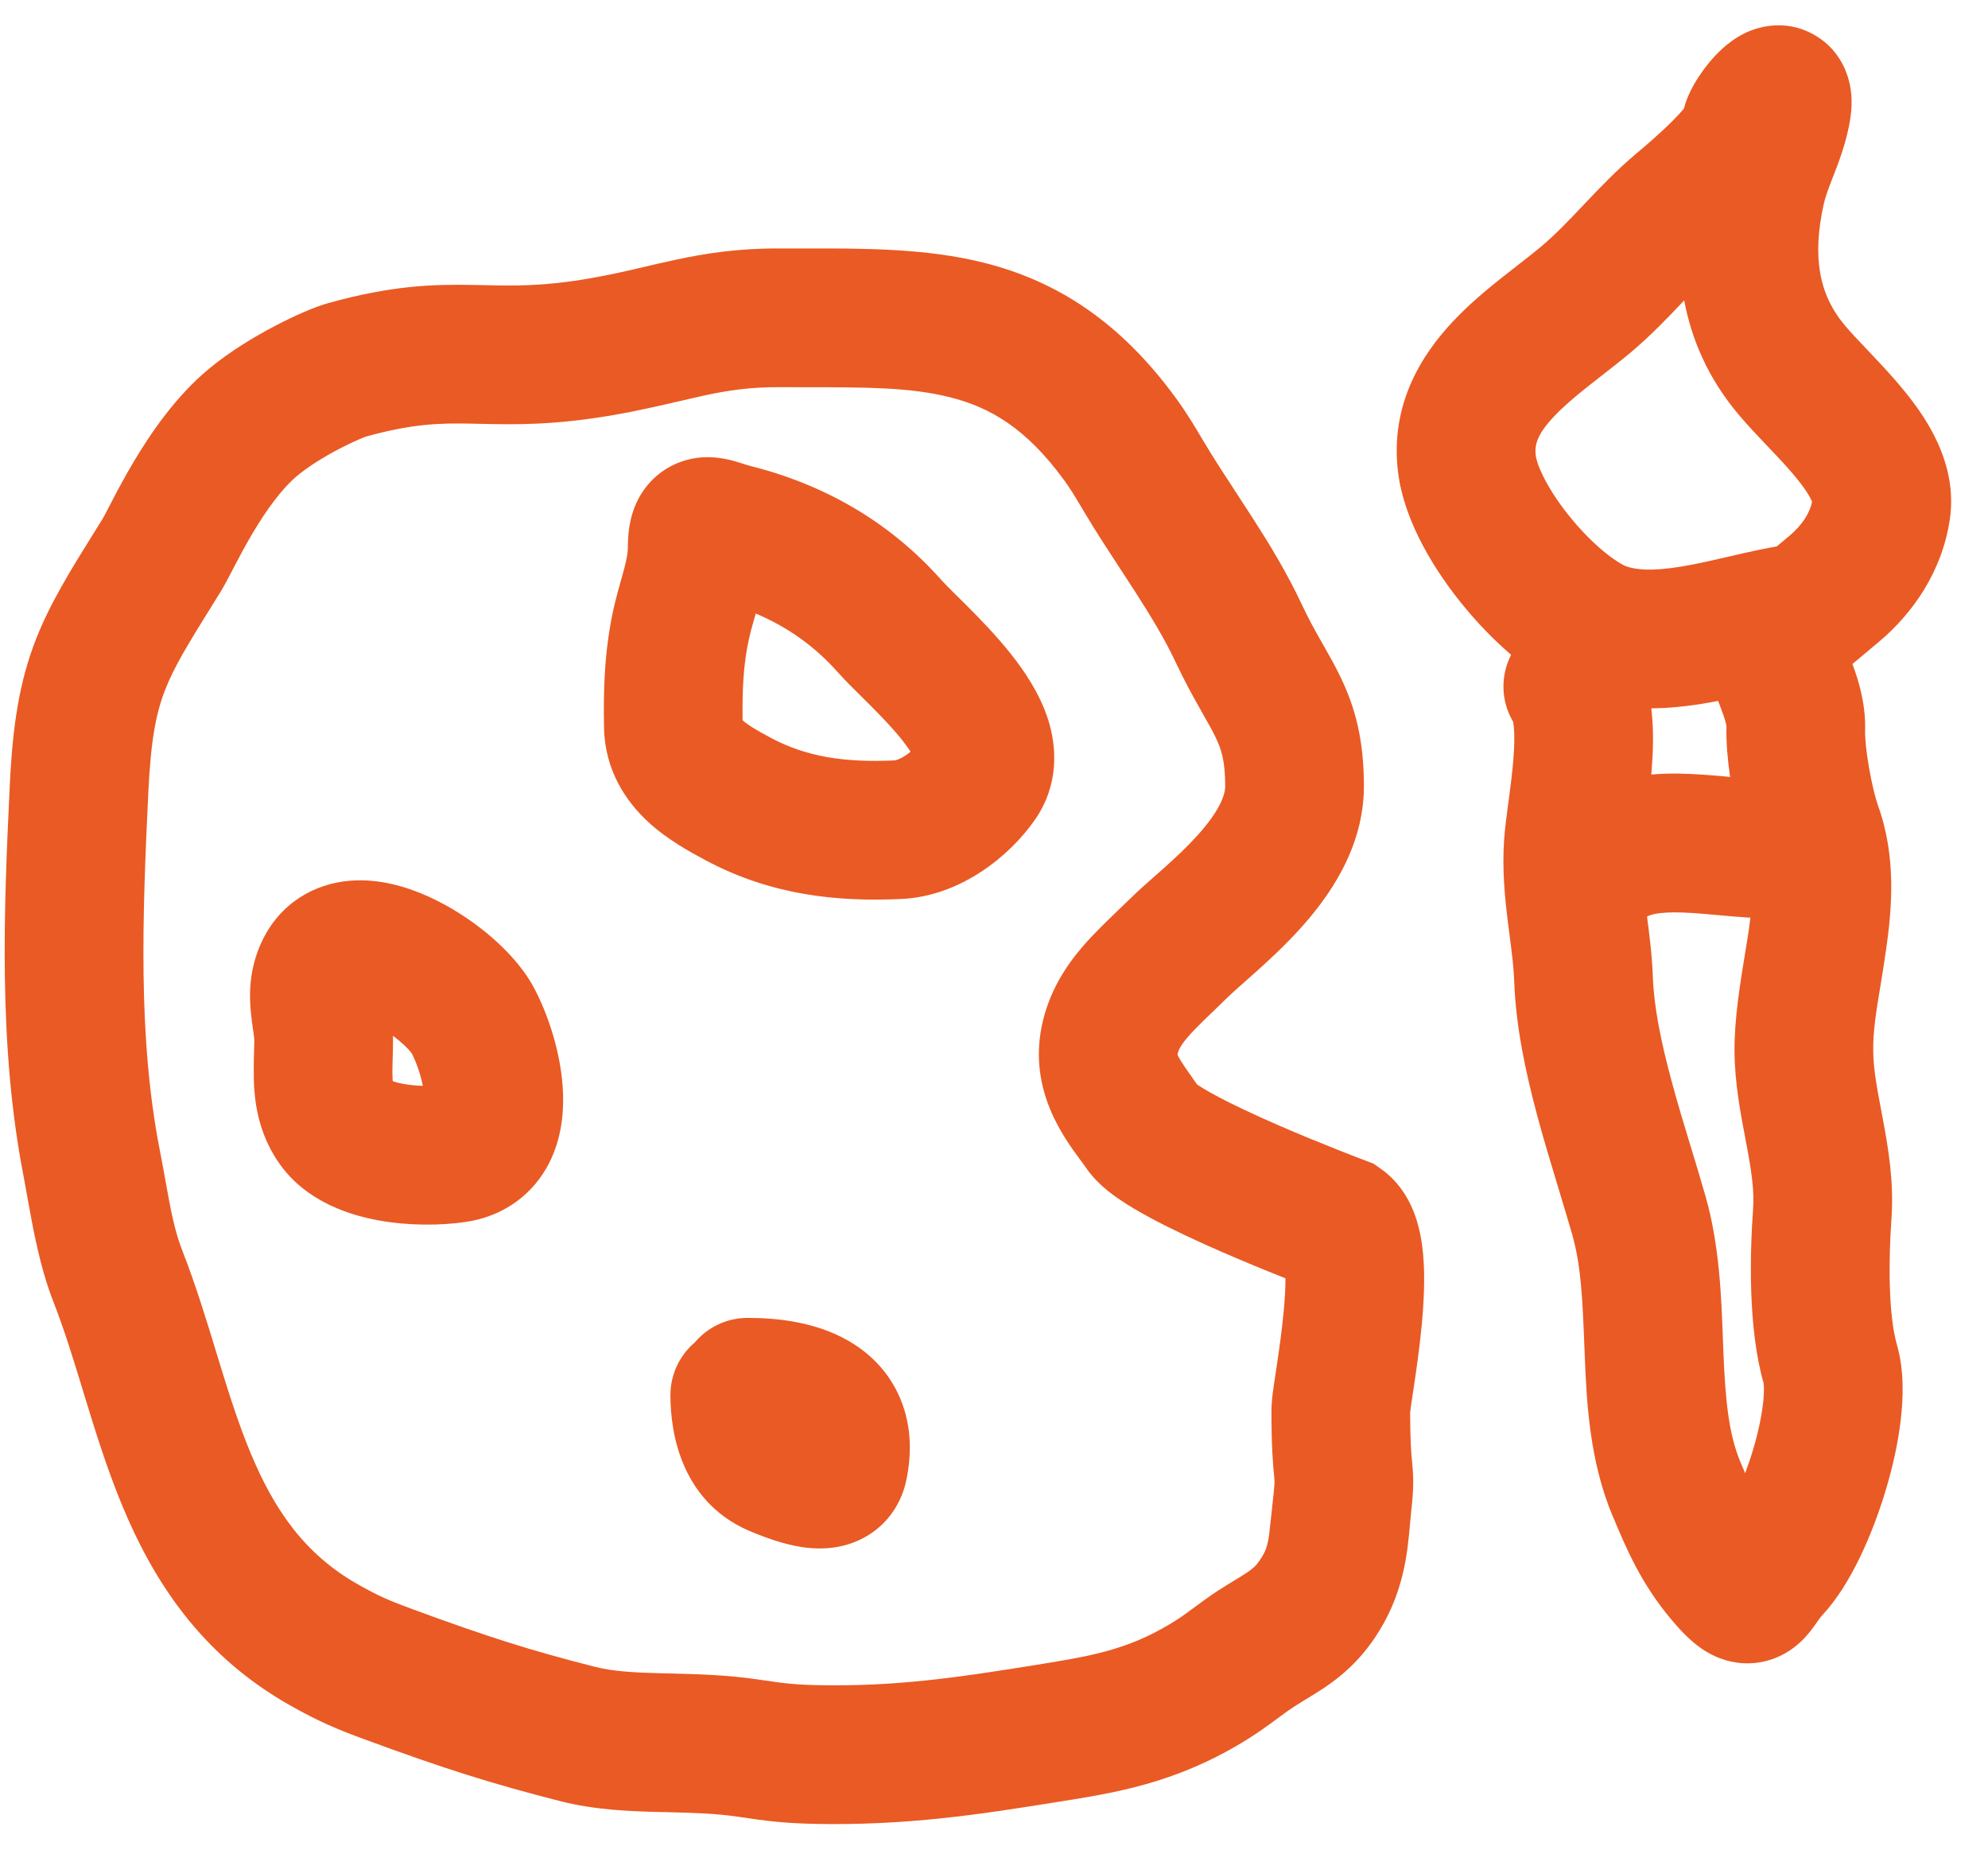 <svg width="43" height="40" viewBox="0 0 43 40" fill="none" xmlns="http://www.w3.org/2000/svg">
<path fill-rule="evenodd" clip-rule="evenodd" d="M40.043 2.047C40.065 2.313 40.027 2.559 39.992 2.732C39.905 3.162 39.761 3.533 39.661 3.79L39.651 3.813C39.541 4.097 39.48 4.26 39.442 4.435C39.201 5.545 39.337 6.359 39.897 7.029C40.02 7.177 40.176 7.341 40.387 7.562C40.408 7.585 40.431 7.608 40.453 7.633C40.68 7.871 40.954 8.162 41.206 8.473C41.637 9.006 42.356 10.01 42.174 11.234C42.004 12.371 41.366 13.274 40.627 13.891L40.068 14.359C40.192 14.694 40.359 15.214 40.342 15.797C40.337 15.932 40.362 16.229 40.426 16.601C40.49 16.968 40.568 17.273 40.62 17.418C41.026 18.539 40.919 19.676 40.796 20.534C40.753 20.836 40.709 21.101 40.67 21.34C40.58 21.883 40.513 22.295 40.517 22.721C40.521 23.117 40.595 23.51 40.7 24.064C40.709 24.111 40.718 24.159 40.727 24.209C40.835 24.787 40.969 25.538 40.912 26.349C40.844 27.305 40.848 28.445 41.032 29.09C41.187 29.634 41.169 30.22 41.114 30.695C41.056 31.201 40.937 31.731 40.787 32.229C40.509 33.154 40.038 34.261 39.424 34.92C39.387 34.959 39.36 34.996 39.283 35.105L39.279 35.111C39.248 35.155 39.183 35.247 39.108 35.336C39.034 35.424 38.874 35.602 38.627 35.745C38.341 35.912 37.979 36.008 37.584 35.957C37.231 35.911 36.968 35.763 36.812 35.657C36.53 35.465 36.296 35.197 36.134 35.003C35.489 34.232 35.175 33.484 34.885 32.792L34.88 32.782C34.386 31.605 34.319 30.347 34.279 29.347C34.275 29.26 34.272 29.176 34.269 29.093C34.23 28.125 34.201 27.378 34.006 26.695C33.93 26.431 33.834 26.114 33.732 25.775C33.572 25.247 33.395 24.665 33.255 24.144C33.01 23.233 32.788 22.221 32.753 21.238C32.742 20.925 32.703 20.626 32.655 20.249C32.642 20.146 32.627 20.038 32.613 19.922C32.551 19.419 32.488 18.81 32.534 18.151C32.551 17.913 32.59 17.621 32.624 17.366C32.628 17.337 32.632 17.31 32.636 17.282C32.676 16.981 32.713 16.687 32.735 16.403C32.758 16.115 32.76 15.887 32.744 15.722C32.738 15.665 32.731 15.627 32.727 15.606C32.458 15.151 32.457 14.605 32.685 14.16C32.32 13.848 31.988 13.501 31.709 13.167C31.058 12.389 30.366 11.29 30.237 10.193C30.067 8.75 30.743 7.678 31.43 6.948C31.768 6.589 32.139 6.279 32.463 6.021C32.608 5.906 32.733 5.808 32.849 5.719C33.022 5.584 33.172 5.467 33.331 5.335C33.634 5.081 33.908 4.794 34.248 4.436L34.272 4.41C34.589 4.076 34.969 3.675 35.41 3.306C35.559 3.182 35.891 2.901 36.177 2.614C36.285 2.506 36.366 2.417 36.423 2.349C36.463 2.192 36.514 2.079 36.535 2.033L36.536 2.031C36.599 1.892 36.673 1.766 36.739 1.665C36.867 1.47 37.045 1.243 37.252 1.054C37.349 0.967 37.521 0.821 37.755 0.71C37.931 0.627 38.574 0.362 39.259 0.764C39.937 1.163 40.027 1.847 40.043 2.047ZM35.717 15.318C35.722 15.356 35.726 15.392 35.729 15.428C35.77 15.843 35.755 16.268 35.726 16.637C35.723 16.674 35.72 16.712 35.717 16.75C36.142 16.712 36.533 16.732 36.84 16.753C37.04 16.766 37.24 16.784 37.417 16.801L37.421 16.801C37.369 16.437 37.333 16.045 37.343 15.709C37.343 15.704 37.34 15.678 37.326 15.623C37.305 15.541 37.27 15.441 37.21 15.281C37.2 15.255 37.188 15.225 37.175 15.191C37.171 15.181 37.166 15.169 37.162 15.158C36.741 15.239 36.245 15.315 35.717 15.318ZM38.431 11.817C38.171 11.862 37.918 11.916 37.686 11.969C37.572 11.995 37.464 12.02 37.36 12.044C37.1 12.104 36.863 12.159 36.616 12.207C35.915 12.345 35.482 12.348 35.188 12.252C35.027 12.199 34.539 11.876 34.011 11.243C33.485 10.614 33.243 10.068 33.217 9.842C33.191 9.627 33.245 9.396 33.614 9.005C33.803 8.804 34.041 8.6 34.332 8.368C34.418 8.3 34.518 8.221 34.625 8.138C34.832 7.976 35.064 7.796 35.255 7.636C35.704 7.261 36.088 6.856 36.407 6.519L36.425 6.5L36.429 6.496C36.587 7.342 36.946 8.178 37.595 8.953C37.785 9.18 38.012 9.419 38.208 9.625C38.232 9.65 38.256 9.675 38.279 9.7C38.508 9.94 38.706 10.152 38.873 10.359C39.043 10.569 39.137 10.721 39.183 10.823C39.188 10.834 39.192 10.844 39.195 10.852C39.143 11.092 38.987 11.352 38.703 11.589L38.431 11.817ZM39.206 10.883L39.205 10.881L39.206 10.883ZM37.861 19.845C37.843 19.844 37.825 19.843 37.808 19.842C37.593 19.829 37.379 19.81 37.186 19.792L37.15 19.789C36.965 19.772 36.799 19.757 36.636 19.746C35.97 19.7 35.724 19.766 35.625 19.821C35.675 20.207 35.735 20.673 35.751 21.132C35.774 21.771 35.925 22.523 36.152 23.363C36.29 23.878 36.429 24.334 36.571 24.799C36.676 25.143 36.782 25.491 36.891 25.872C37.191 26.924 37.232 28.038 37.265 28.935C37.269 29.034 37.272 29.131 37.276 29.224C37.318 30.257 37.387 31.003 37.646 31.62C37.682 31.704 37.715 31.783 37.747 31.858C37.804 31.707 37.861 31.542 37.914 31.365C38.025 30.997 38.1 30.644 38.134 30.351C38.166 30.076 38.15 29.942 38.147 29.917C38.147 29.913 38.147 29.913 38.147 29.913C37.804 28.712 37.851 27.098 37.919 26.138C37.946 25.751 37.887 25.341 37.778 24.762C37.768 24.708 37.758 24.652 37.747 24.595C37.65 24.087 37.524 23.43 37.517 22.752C37.51 22.043 37.642 21.245 37.746 20.616C37.777 20.429 37.805 20.257 37.827 20.107C37.84 20.016 37.851 19.929 37.861 19.845ZM21.286 5.683C22.85 6.077 24.223 6.944 25.444 8.622C25.675 8.94 25.84 9.218 25.97 9.438C25.993 9.477 26.015 9.513 26.036 9.548C26.256 9.917 26.482 10.262 26.726 10.635C26.84 10.809 26.957 10.988 27.079 11.178C27.447 11.75 27.835 12.382 28.159 13.075C28.297 13.369 28.431 13.611 28.568 13.853C28.585 13.883 28.603 13.914 28.621 13.946C28.74 14.154 28.878 14.397 28.997 14.645C29.315 15.306 29.501 16.003 29.501 17C29.501 18.35 28.73 19.41 28.124 20.08C27.802 20.437 27.465 20.749 27.185 21C27.08 21.094 26.989 21.174 26.91 21.244C26.756 21.38 26.646 21.477 26.554 21.568C26.451 21.669 26.327 21.789 26.218 21.893C26.15 21.958 26.089 22.017 26.042 22.062C25.892 22.209 25.78 22.324 25.691 22.428C25.521 22.626 25.485 22.727 25.471 22.795C25.47 22.8 25.47 22.803 25.469 22.806C25.472 22.814 25.477 22.825 25.484 22.84C25.51 22.892 25.555 22.968 25.642 23.095C25.684 23.157 25.73 23.221 25.785 23.299L25.787 23.303C25.819 23.349 25.854 23.398 25.891 23.45C25.892 23.451 25.894 23.453 25.896 23.454C25.98 23.512 26.112 23.592 26.297 23.692C26.666 23.89 27.142 24.112 27.633 24.326C28.118 24.537 28.593 24.73 28.949 24.871C29.126 24.941 29.272 24.998 29.373 25.037C29.424 25.056 29.463 25.071 29.49 25.081L29.519 25.092L29.527 25.096L29.706 25.163L29.862 25.272C30.305 25.583 30.512 26.012 30.611 26.293C30.715 26.59 30.761 26.89 30.783 27.141C30.827 27.644 30.795 28.2 30.75 28.674C30.703 29.162 30.634 29.638 30.58 29.997C30.573 30.045 30.566 30.09 30.56 30.132C30.541 30.255 30.526 30.356 30.514 30.441C30.506 30.497 30.503 30.53 30.501 30.546C30.502 31.179 30.526 31.435 30.542 31.605C30.543 31.614 30.544 31.622 30.545 31.631L30.545 31.632C30.555 31.741 30.569 31.889 30.567 32.074C30.566 32.253 30.551 32.438 30.527 32.654C30.517 32.745 30.508 32.843 30.499 32.947C30.442 33.596 30.364 34.487 29.735 35.421C29.378 35.95 28.983 36.273 28.616 36.517C28.489 36.601 28.35 36.685 28.241 36.752C28.213 36.768 28.188 36.784 28.165 36.798C28.035 36.877 27.926 36.947 27.817 37.026C27.761 37.067 27.705 37.108 27.648 37.15C27.428 37.313 27.195 37.486 26.861 37.687C25.397 38.567 24.109 38.772 22.919 38.961C22.877 38.968 22.835 38.974 22.793 38.981C21.217 39.233 19.614 39.484 17.614 39.442C16.965 39.428 16.58 39.381 15.986 39.291C15.483 39.215 14.998 39.203 14.425 39.189C14.363 39.188 14.3 39.186 14.235 39.185C13.622 39.169 12.876 39.143 12.131 38.954C10.606 38.566 9.59 38.241 7.907 37.622C7.281 37.393 6.884 37.225 6.263 36.873C4.321 35.773 3.303 34.152 2.64 32.55C2.315 31.764 2.064 30.956 1.839 30.22C1.828 30.182 1.816 30.143 1.804 30.105C1.587 29.393 1.391 28.754 1.155 28.152C0.86 27.399 0.706 26.528 0.589 25.872C0.561 25.713 0.535 25.566 0.51 25.437C-0.044 22.599 0.085 19.637 0.211 16.995C0.273 15.687 0.418 14.746 0.777 13.826C1.084 13.042 1.535 12.318 2.063 11.471C2.117 11.385 2.171 11.297 2.226 11.209C2.226 11.209 2.226 11.209 2.227 11.207C2.232 11.199 2.247 11.171 2.28 11.109C2.304 11.064 2.327 11.019 2.355 10.966C2.376 10.925 2.399 10.88 2.427 10.827C2.545 10.6 2.702 10.305 2.891 9.987C3.254 9.377 3.799 8.571 4.525 7.971C4.983 7.592 5.515 7.275 5.947 7.049C6.355 6.835 6.797 6.639 7.098 6.555C8.488 6.168 9.386 6.147 10.234 6.162C10.31 6.163 10.384 6.165 10.458 6.166C11.133 6.181 11.749 6.194 12.745 6.022C13.208 5.942 13.559 5.86 13.933 5.772C14.141 5.723 14.357 5.673 14.602 5.62C15.255 5.48 15.954 5.369 16.855 5.373C17.041 5.373 17.23 5.373 17.42 5.373C18.686 5.371 20.041 5.369 21.286 5.683ZM27.804 27.644C27.433 27.497 26.942 27.297 26.434 27.076C25.914 26.849 25.35 26.589 24.875 26.333C24.639 26.206 24.399 26.066 24.188 25.92C24.014 25.8 23.71 25.576 23.49 25.254C23.459 25.208 23.419 25.154 23.373 25.092C23.008 24.599 22.254 23.582 22.53 22.205C22.679 21.461 23.046 20.904 23.411 20.477C23.653 20.195 23.965 19.896 24.218 19.653C24.303 19.573 24.381 19.498 24.448 19.432C24.601 19.28 24.809 19.096 24.997 18.93C25.063 18.872 25.126 18.816 25.184 18.765C25.438 18.537 25.683 18.308 25.898 18.069C26.369 17.548 26.501 17.201 26.501 17C26.501 16.445 26.413 16.193 26.293 15.944C26.223 15.798 26.141 15.654 26.018 15.438C25.999 15.405 25.98 15.37 25.959 15.332C25.81 15.07 25.631 14.748 25.443 14.349C25.205 13.84 24.904 13.342 24.556 12.801C24.461 12.653 24.359 12.497 24.253 12.336C23.994 11.939 23.713 11.511 23.461 11.088C23.43 11.037 23.402 10.99 23.376 10.945C23.249 10.731 23.16 10.582 23.019 10.387C22.189 9.248 21.402 8.806 20.552 8.592C19.698 8.376 18.761 8.375 17.448 8.374C17.254 8.374 17.053 8.373 16.843 8.373C16.221 8.37 15.747 8.443 15.231 8.553C15.085 8.585 14.917 8.624 14.733 8.667C14.31 8.765 13.8 8.884 13.256 8.978C11.967 9.201 11.102 9.181 10.398 9.166C10.323 9.164 10.251 9.163 10.18 9.161C9.515 9.149 8.926 9.16 7.903 9.445C7.903 9.445 7.902 9.446 7.896 9.448C7.856 9.464 7.649 9.544 7.337 9.707C7.006 9.88 6.674 10.086 6.436 10.283C6.112 10.551 5.779 11.001 5.47 11.521C5.323 11.768 5.196 12.006 5.086 12.216C5.071 12.245 5.055 12.276 5.038 12.309C4.956 12.467 4.853 12.665 4.775 12.791C4.739 12.849 4.704 12.906 4.67 12.96C4.073 13.921 3.772 14.404 3.572 14.918C3.381 15.405 3.263 15.979 3.208 17.138C3.08 19.828 2.981 22.434 3.454 24.862C3.501 25.102 3.541 25.322 3.578 25.527C3.687 26.136 3.772 26.609 3.948 27.057C4.228 27.771 4.455 28.515 4.664 29.198C4.679 29.247 4.694 29.295 4.708 29.343C4.936 30.088 5.149 30.767 5.412 31.403C5.926 32.644 6.585 33.608 7.742 34.263C8.182 34.513 8.422 34.616 8.941 34.806C10.551 35.398 11.466 35.689 12.87 36.046C13.251 36.143 13.688 36.17 14.312 36.186C14.374 36.187 14.438 36.189 14.504 36.19C15.055 36.203 15.733 36.219 16.434 36.325C16.954 36.403 17.202 36.432 17.678 36.442C19.383 36.478 20.75 36.27 22.32 36.019C23.569 35.819 24.355 35.693 25.316 35.115C25.517 34.995 25.619 34.919 25.811 34.777C25.878 34.728 25.956 34.67 26.054 34.599C26.258 34.45 26.446 34.333 26.599 34.239C26.644 34.211 26.684 34.187 26.719 34.166C26.817 34.106 26.885 34.065 26.956 34.018C27.101 33.921 27.171 33.857 27.247 33.744C27.423 33.483 27.434 33.381 27.495 32.792C27.509 32.66 27.525 32.505 27.546 32.318C27.565 32.15 27.567 32.082 27.567 32.053C27.568 32.03 27.567 32.013 27.558 31.911L27.557 31.903C27.534 31.655 27.501 31.302 27.501 30.5C27.501 30.33 27.528 30.134 27.542 30.035L27.543 30.027C27.557 29.924 27.576 29.8 27.595 29.672C27.601 29.632 27.607 29.593 27.613 29.553C27.666 29.2 27.725 28.791 27.763 28.388C27.791 28.1 27.805 27.848 27.804 27.644ZM16.116 10.043C16.16 10.057 16.181 10.064 16.22 10.074C17.812 10.472 19.233 11.271 20.367 12.549C20.438 12.628 20.534 12.723 20.679 12.867C20.755 12.942 20.845 13.031 20.952 13.138C21.223 13.41 21.559 13.757 21.86 14.136C22.149 14.499 22.484 14.987 22.666 15.547C22.86 16.146 22.912 16.966 22.388 17.724C21.845 18.507 20.781 19.381 19.496 19.441C18.112 19.505 16.678 19.363 15.253 18.599L15.239 18.591C14.941 18.432 14.437 18.161 14.013 17.768C13.546 17.335 13.082 16.666 13.065 15.736C13.05 14.937 13.069 14.078 13.272 13.161C13.319 12.95 13.397 12.672 13.452 12.477C13.475 12.396 13.493 12.329 13.504 12.287C13.562 12.064 13.581 11.934 13.581 11.831C13.581 11.613 13.595 11.198 13.805 10.794C13.927 10.56 14.123 10.316 14.415 10.136C14.702 9.959 14.99 9.901 15.211 9.889C15.563 9.87 15.873 9.967 15.964 9.995C15.969 9.997 15.973 9.998 15.976 9.999C16.044 10.02 16.085 10.033 16.116 10.043ZM16.583 11.798C16.583 11.798 16.583 11.807 16.581 11.822C16.581 11.805 16.583 11.798 16.583 11.798ZM16.347 13.268C16.329 13.331 16.314 13.386 16.299 13.436C16.262 13.564 16.234 13.663 16.201 13.812C16.08 14.354 16.053 14.906 16.062 15.577C16.106 15.616 16.174 15.667 16.278 15.732C16.39 15.803 16.515 15.871 16.671 15.955C17.448 16.372 18.282 16.494 19.357 16.444C19.366 16.442 19.447 16.429 19.582 16.34C19.622 16.315 19.66 16.286 19.696 16.256C19.651 16.187 19.591 16.102 19.512 16.002C19.32 15.761 19.081 15.511 18.829 15.258C18.776 15.204 18.717 15.147 18.656 15.086C18.471 14.903 18.262 14.697 18.123 14.539C17.624 13.977 17.033 13.557 16.347 13.268ZM10.549 20.196C10.9 20.488 11.278 20.873 11.524 21.315C11.83 21.866 12.152 22.776 12.179 23.665C12.192 24.113 12.137 24.717 11.809 25.277C11.437 25.911 10.814 26.32 10.056 26.428C9.542 26.502 8.858 26.512 8.195 26.393C7.599 26.285 6.651 26.006 6.061 25.188C5.647 24.613 5.532 24.008 5.499 23.544C5.48 23.27 5.491 22.88 5.497 22.654C5.499 22.584 5.501 22.53 5.501 22.5C5.501 22.486 5.499 22.447 5.484 22.339C5.481 22.322 5.478 22.3 5.475 22.275C5.461 22.182 5.44 22.038 5.428 21.911C5.391 21.544 5.375 20.972 5.664 20.36C6.058 19.524 6.803 19.113 7.558 19.047C8.209 18.991 8.818 19.186 9.264 19.387C9.735 19.599 10.18 19.89 10.549 20.196ZM8.499 22.4C8.5 22.433 8.501 22.466 8.501 22.5C8.501 22.635 8.496 22.784 8.493 22.902C8.491 22.941 8.49 22.977 8.49 23.008C8.486 23.154 8.486 23.254 8.492 23.335C8.493 23.353 8.495 23.368 8.496 23.382C8.551 23.401 8.628 23.422 8.728 23.44C8.864 23.465 9.008 23.478 9.146 23.482C9.13 23.401 9.109 23.314 9.082 23.224C9.02 23.018 8.947 22.855 8.901 22.772C8.902 22.773 8.901 22.773 8.898 22.769C8.883 22.748 8.806 22.648 8.632 22.504C8.589 22.468 8.545 22.434 8.499 22.4ZM9.176 23.863L9.176 23.861L9.176 23.863ZM15.03 29.029C15.305 28.705 15.715 28.5 16.173 28.5C16.808 28.5 17.737 28.584 18.5 29.087C18.918 29.362 19.296 29.77 19.508 30.334C19.716 30.886 19.718 31.463 19.603 32.011C19.473 32.635 19.056 33.124 18.482 33.349C18.025 33.529 17.592 33.492 17.361 33.459C16.934 33.397 16.502 33.225 16.364 33.17C16.35 33.165 16.339 33.16 16.331 33.157C14.731 32.546 14.501 30.983 14.501 30.172C14.501 29.714 14.706 29.304 15.03 29.029Z" fill="#EA5A24"/>
</svg>
